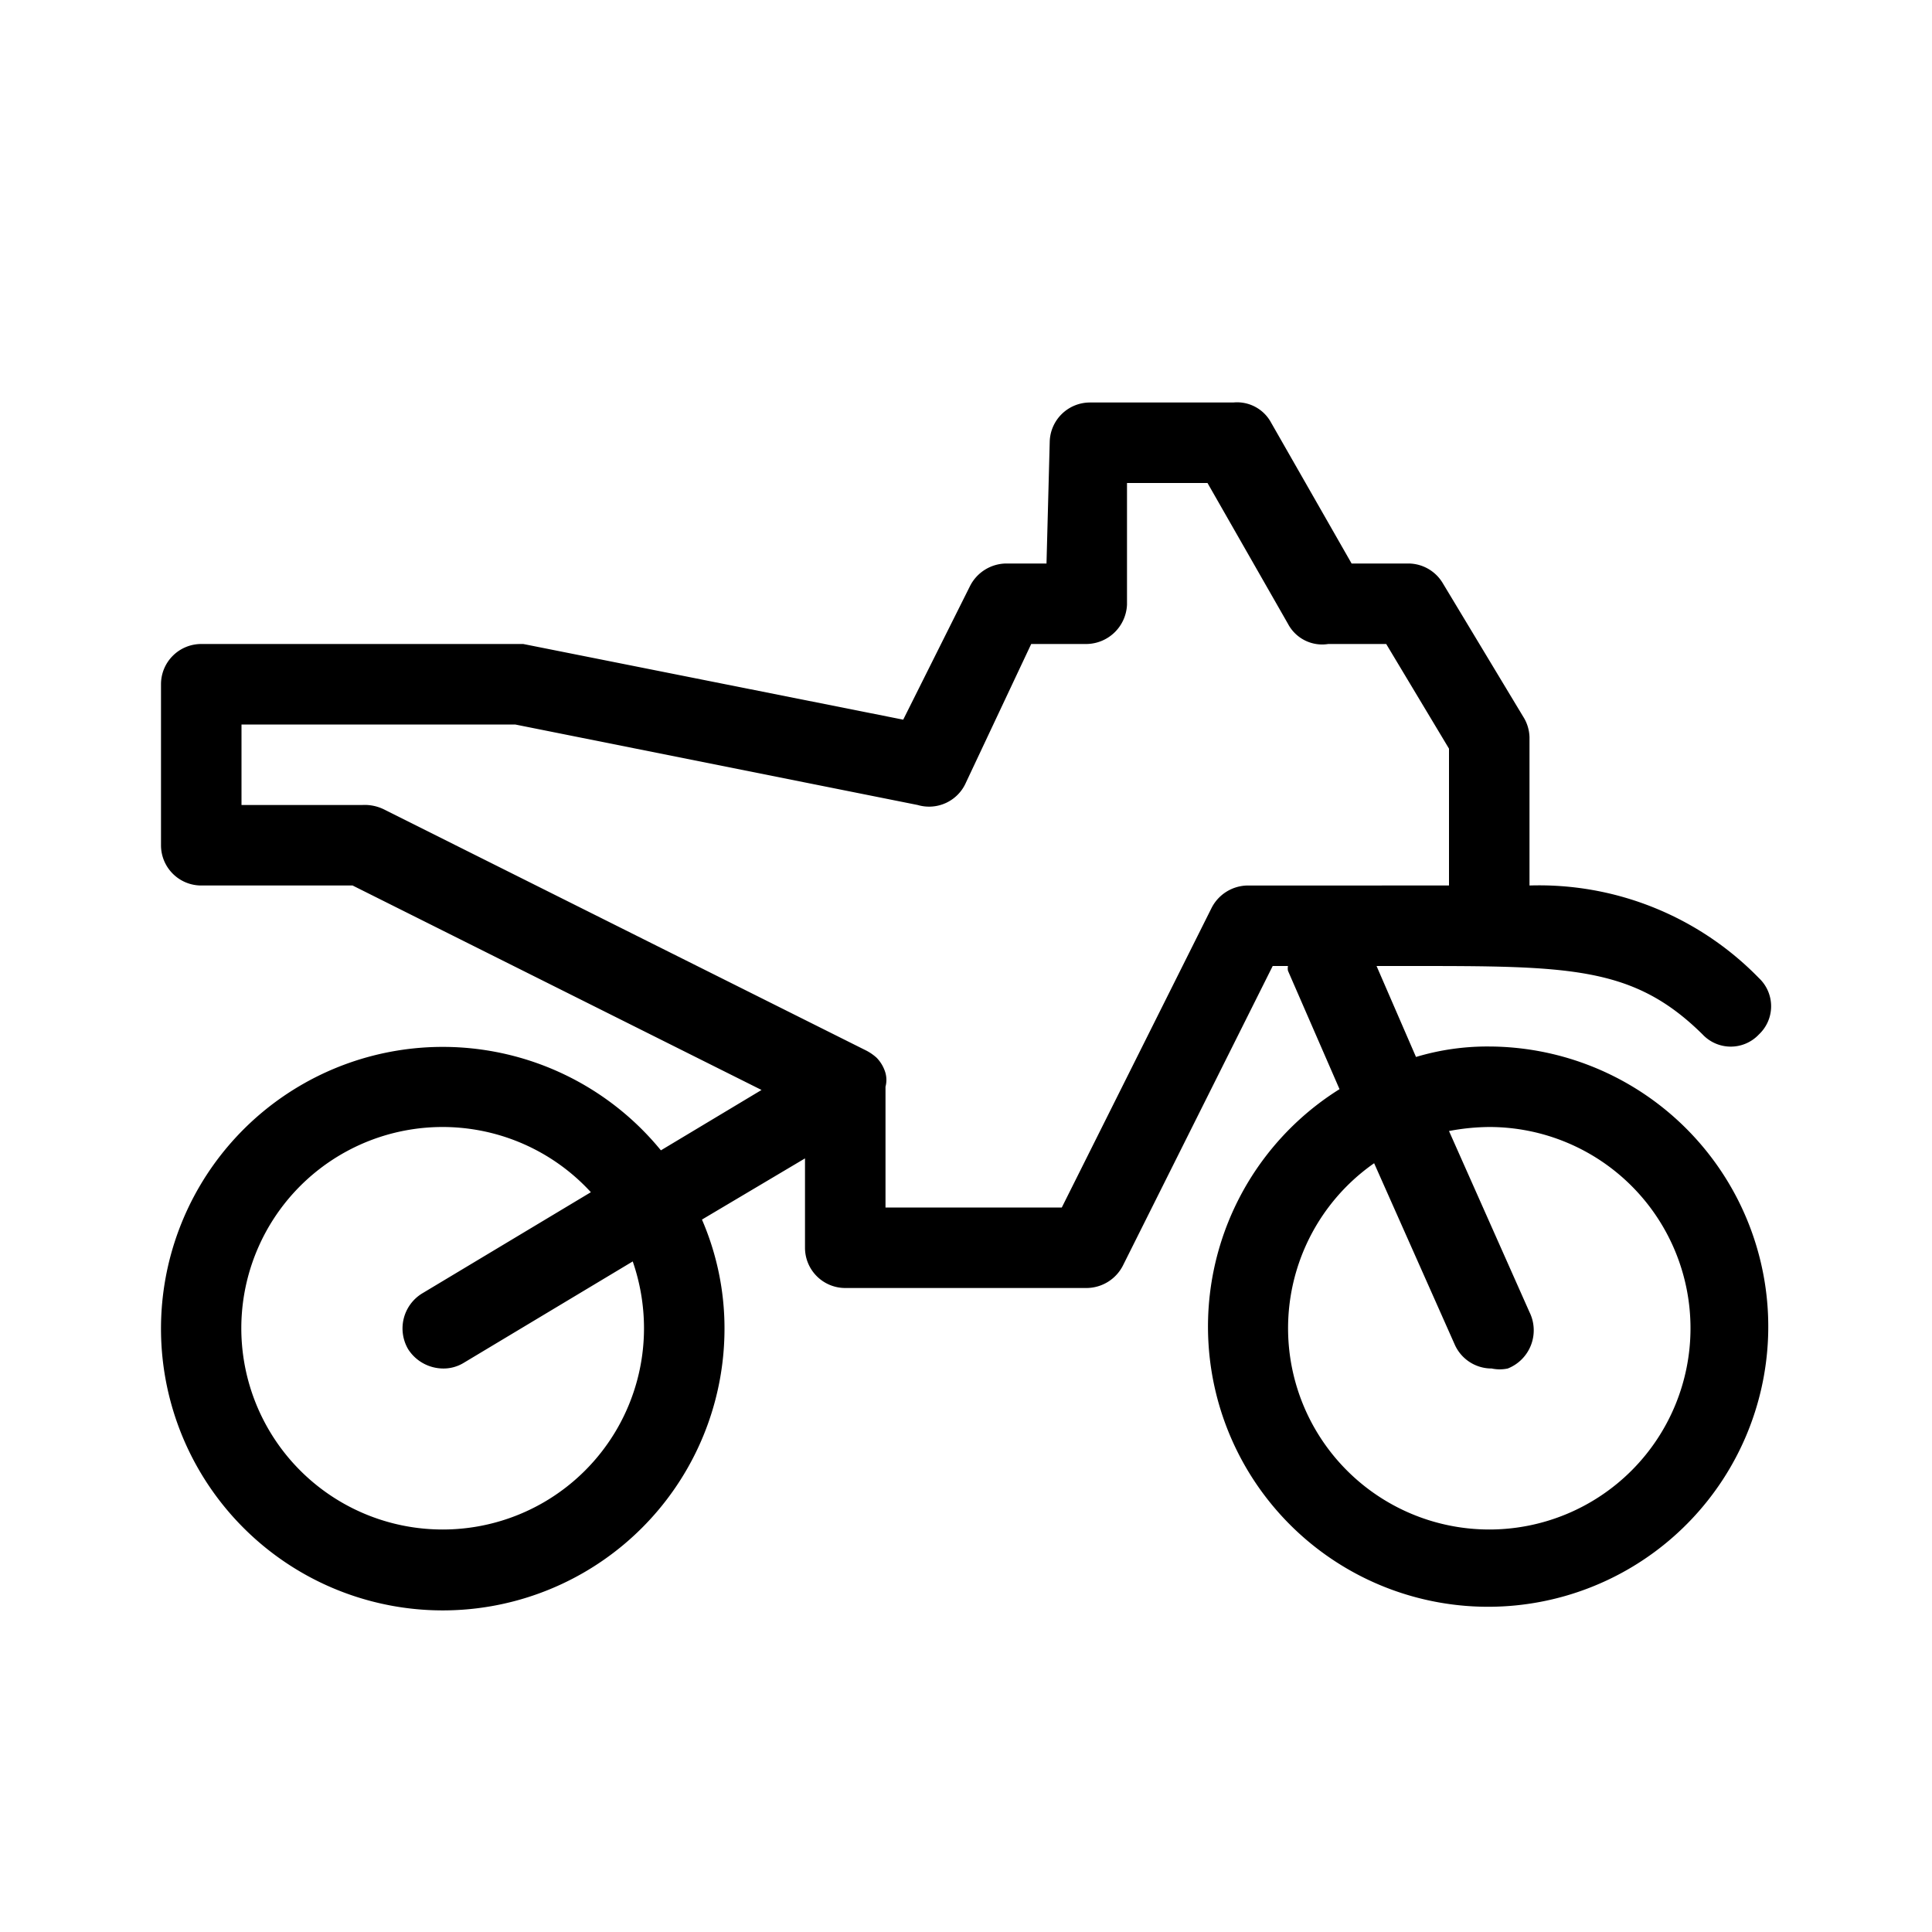 <svg id="icn_motorbike" xmlns="http://www.w3.org/2000/svg" viewBox="0 0 24 24"><defs><style>.a{fill:currentColor;}</style></defs><title>icn_motorbike</title><path class="a" d="M18.5,13a3.08,3.08,0,0,0-.91.13L17.1,12h.4c2,0,2.79,0,3.65.85a.48.48,0,0,0,.7,0,.48.48,0,0,0,0-.7A3.81,3.81,0,0,0,19,11V9.16a.5.5,0,0,0-.08-.26l-1-1.66A.5.5,0,0,0,17.5,7h-.71l-1-1.75A.48.48,0,0,0,15.32,5H13.54a.5.5,0,0,0-.5.49L13,7H12.5a.51.51,0,0,0-.45.28l-.83,1.66L6.5,8h-4a.5.5,0,0,0-.5.5v2a.5.5,0,0,0,.5.5H4.38l5.08,2.54-1.25.75A3.5,3.5,0,1,0,9,16.5a3.4,3.4,0,0,0-.28-1.35L10,14.39V15.5a.5.5,0,0,0,.5.5h3a.51.51,0,0,0,.45-.28L15.81,12H16a.14.14,0,0,0,0,.06l.64,1.47A3.48,3.48,0,1,0,18.5,13Zm-13,6a2.5,2.5,0,1,1,1.84-4.19l-2.1,1.26a.51.51,0,0,0-.17.69A.52.52,0,0,0,5.5,17a.48.48,0,0,0,.26-.07l2.1-1.26A2.54,2.54,0,0,1,8,16.5,2.5,2.5,0,0,1,5.5,19Zm10-8a.51.51,0,0,0-.45.28L13.19,15H11V13.5a.33.33,0,0,0,0-.17.45.45,0,0,0-.11-.19.6.6,0,0,0-.13-.09l-6-3A.54.54,0,0,0,4.5,10H3V9H6.4l5,1A.5.5,0,0,0,12,9.72L12.81,8h.69a.51.51,0,0,0,.5-.49L14,6h1l1,1.75A.48.48,0,0,0,16.5,8h.72L18,9.3V11Zm3,8a2.5,2.5,0,0,1-1.43-4.55l1,2.25a.5.5,0,0,0,.46.3.48.48,0,0,0,.2,0A.51.51,0,0,0,19,16.3l-1-2.25A2.76,2.76,0,0,1,18.5,14a2.5,2.5,0,0,1,0,5Z"/></svg>